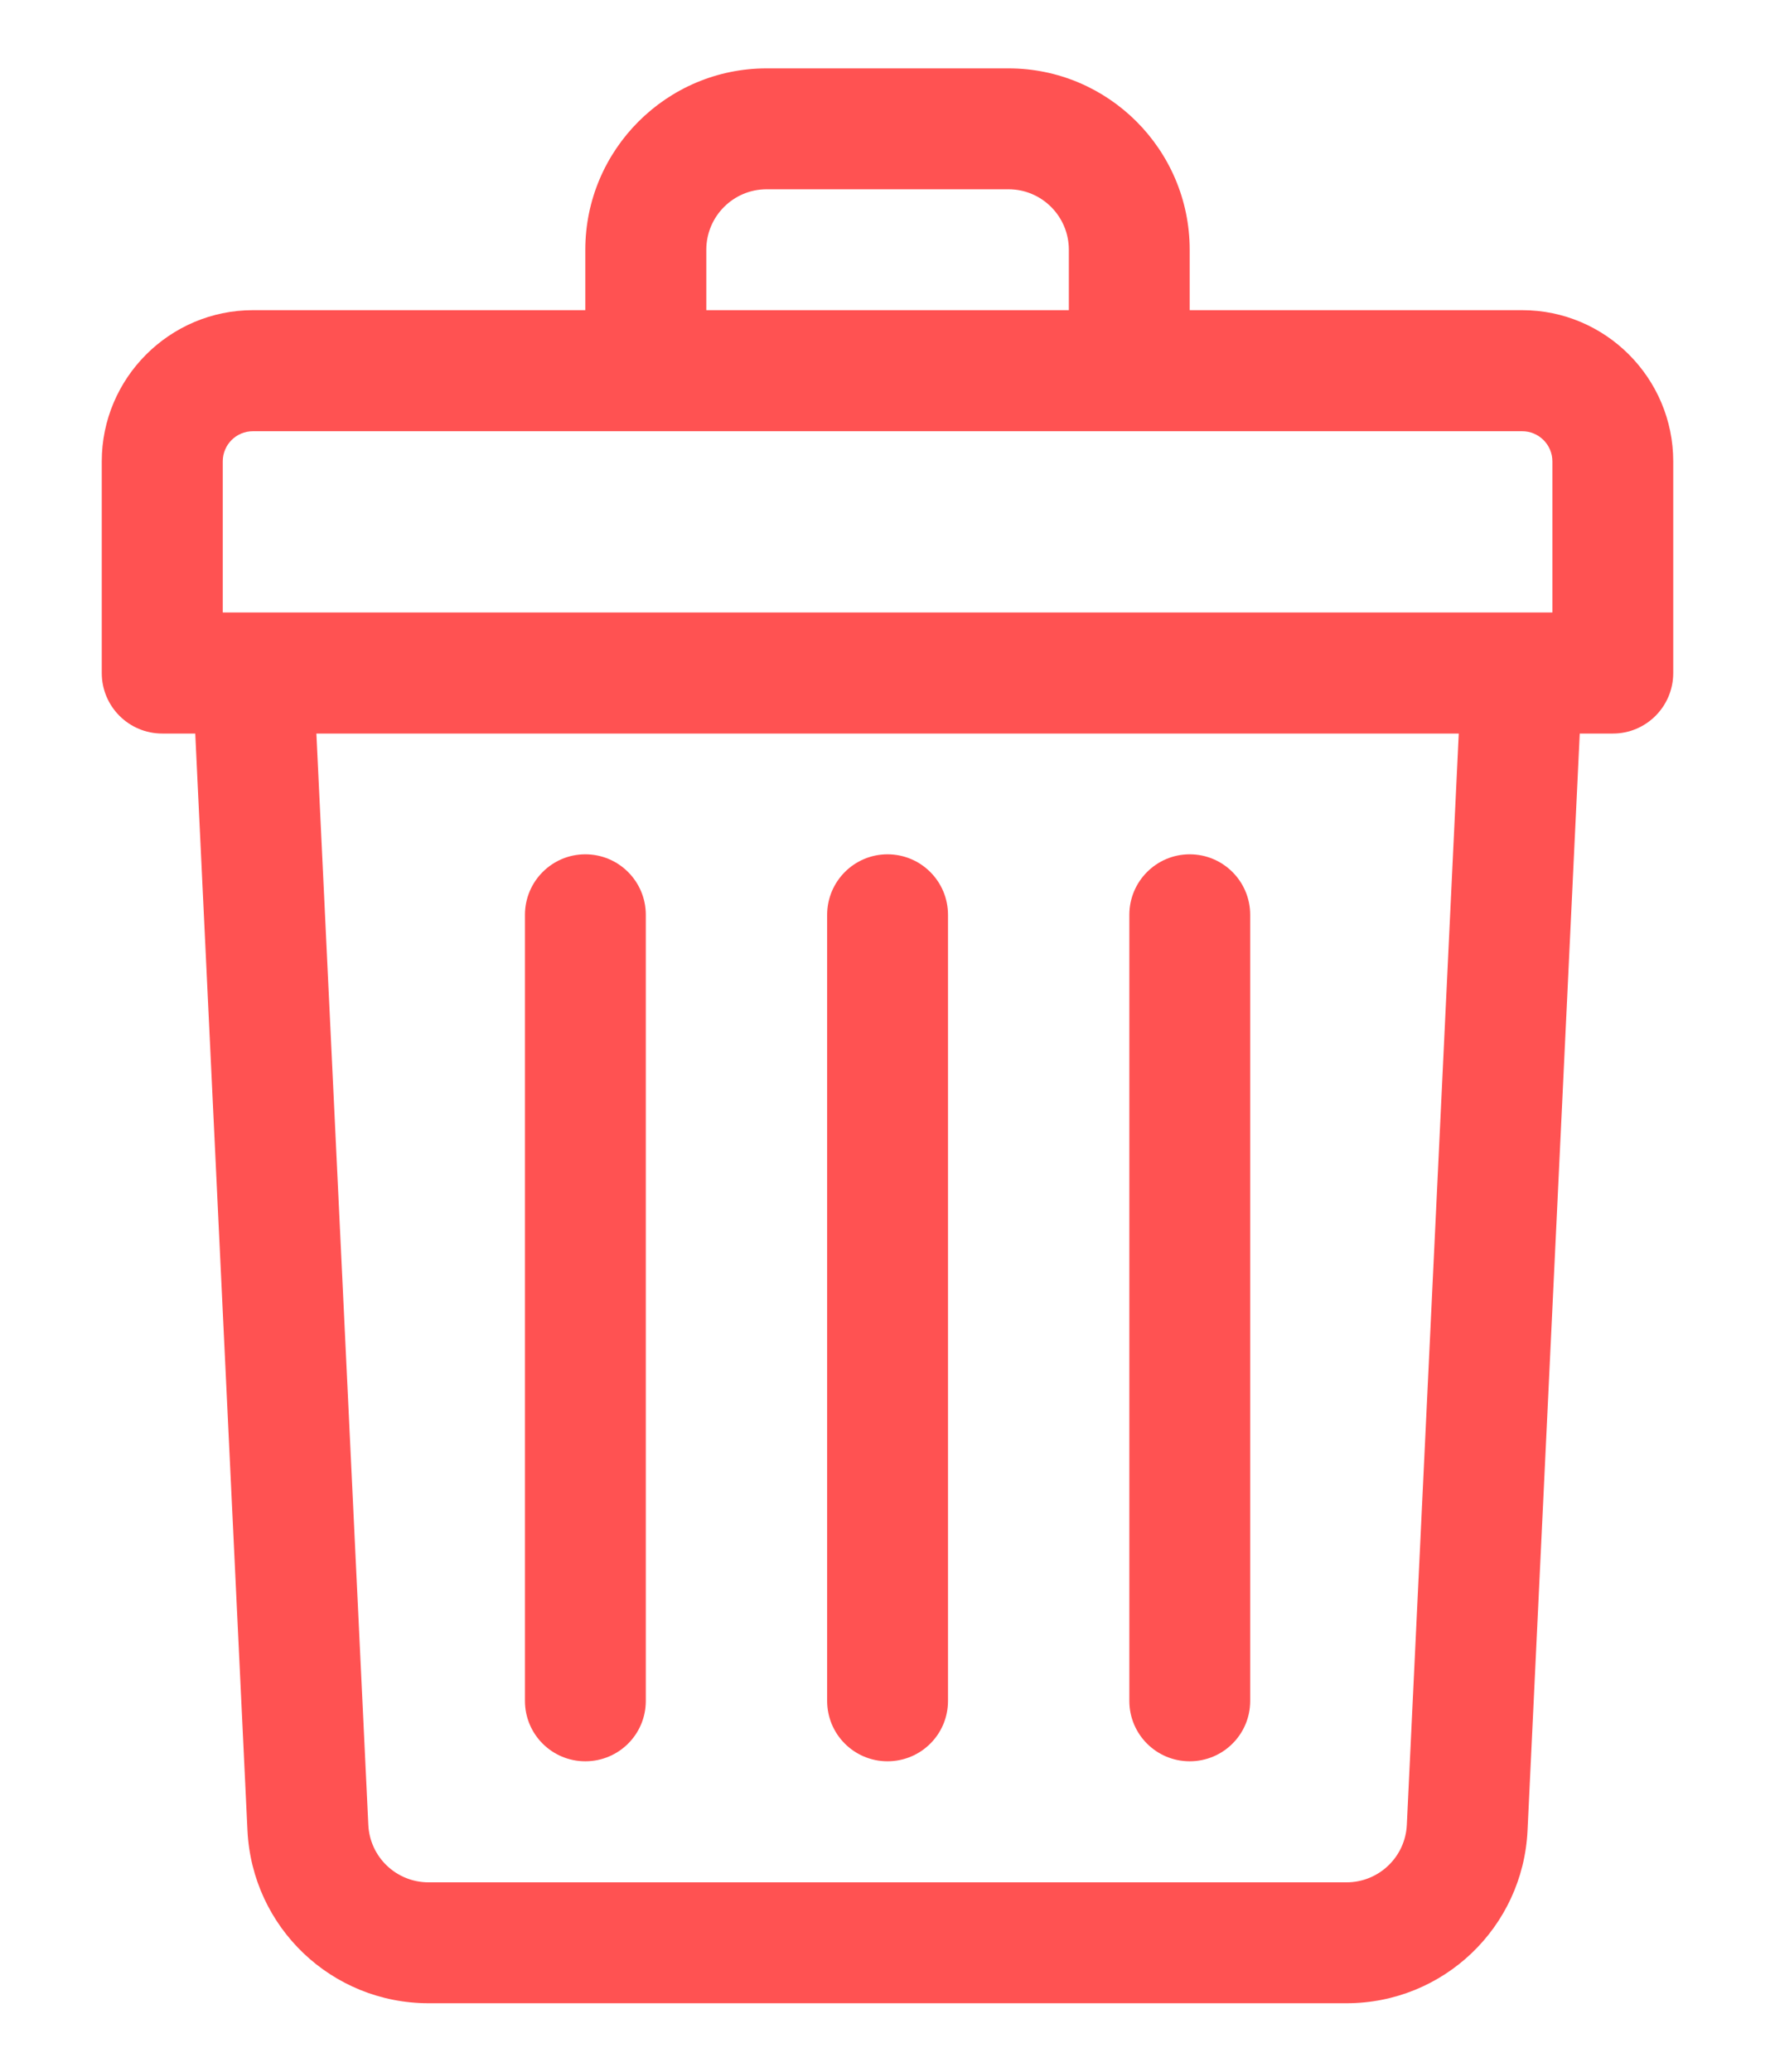 <svg width="12" height="14" viewBox="0 0 12 14" fill="none" xmlns="http://www.w3.org/2000/svg">
<path d="M10.291 2.096H8.043V1.688C8.043 1.012 7.493 0.462 6.818 0.462H5.183C4.507 0.462 3.957 1.012 3.957 1.688V2.096H1.71C1.147 2.096 0.688 2.555 0.688 3.118V4.548C0.688 4.774 0.871 4.957 1.097 4.957H1.32L1.673 12.37C1.705 13.024 2.242 13.537 2.898 13.537H9.103C9.758 13.537 10.296 13.024 10.327 12.37L10.68 4.957H10.904C11.129 4.957 11.312 4.774 11.312 4.548V3.118C11.312 2.555 10.854 2.096 10.291 2.096ZM4.775 1.688C4.775 1.462 4.958 1.279 5.183 1.279H6.818C7.043 1.279 7.226 1.462 7.226 1.688V2.096H4.775V1.688ZM1.506 3.118C1.506 3.005 1.597 2.914 1.71 2.914H10.291C10.403 2.914 10.495 3.005 10.495 3.118V4.139C10.369 4.139 2.027 4.139 1.506 4.139V3.118ZM9.511 12.331C9.501 12.549 9.321 12.72 9.103 12.72H2.898C2.679 12.72 2.5 12.549 2.49 12.331L2.139 4.957H9.862L9.511 12.331Z" fill="#FF5252"/>
<path d="M6 11.902C6.226 11.902 6.409 11.72 6.409 11.494V6.182C6.409 5.956 6.226 5.773 6 5.773C5.775 5.773 5.592 5.956 5.592 6.182V11.494C5.592 11.72 5.775 11.902 6 11.902Z" fill="#FF5252"/>
<path d="M8.043 11.902C8.269 11.902 8.452 11.72 8.452 11.494V6.182C8.452 5.956 8.269 5.773 8.043 5.773C7.818 5.773 7.635 5.956 7.635 6.182V11.494C7.635 11.72 7.818 11.902 8.043 11.902Z" fill="#FF5252"/>
<path d="M3.957 11.902C4.183 11.902 4.366 11.72 4.366 11.494V6.182C4.366 5.956 4.183 5.773 3.957 5.773C3.732 5.773 3.549 5.956 3.549 6.182V11.494C3.549 11.72 3.732 11.902 3.957 11.902Z" fill="#FF5252"/>
</svg>
